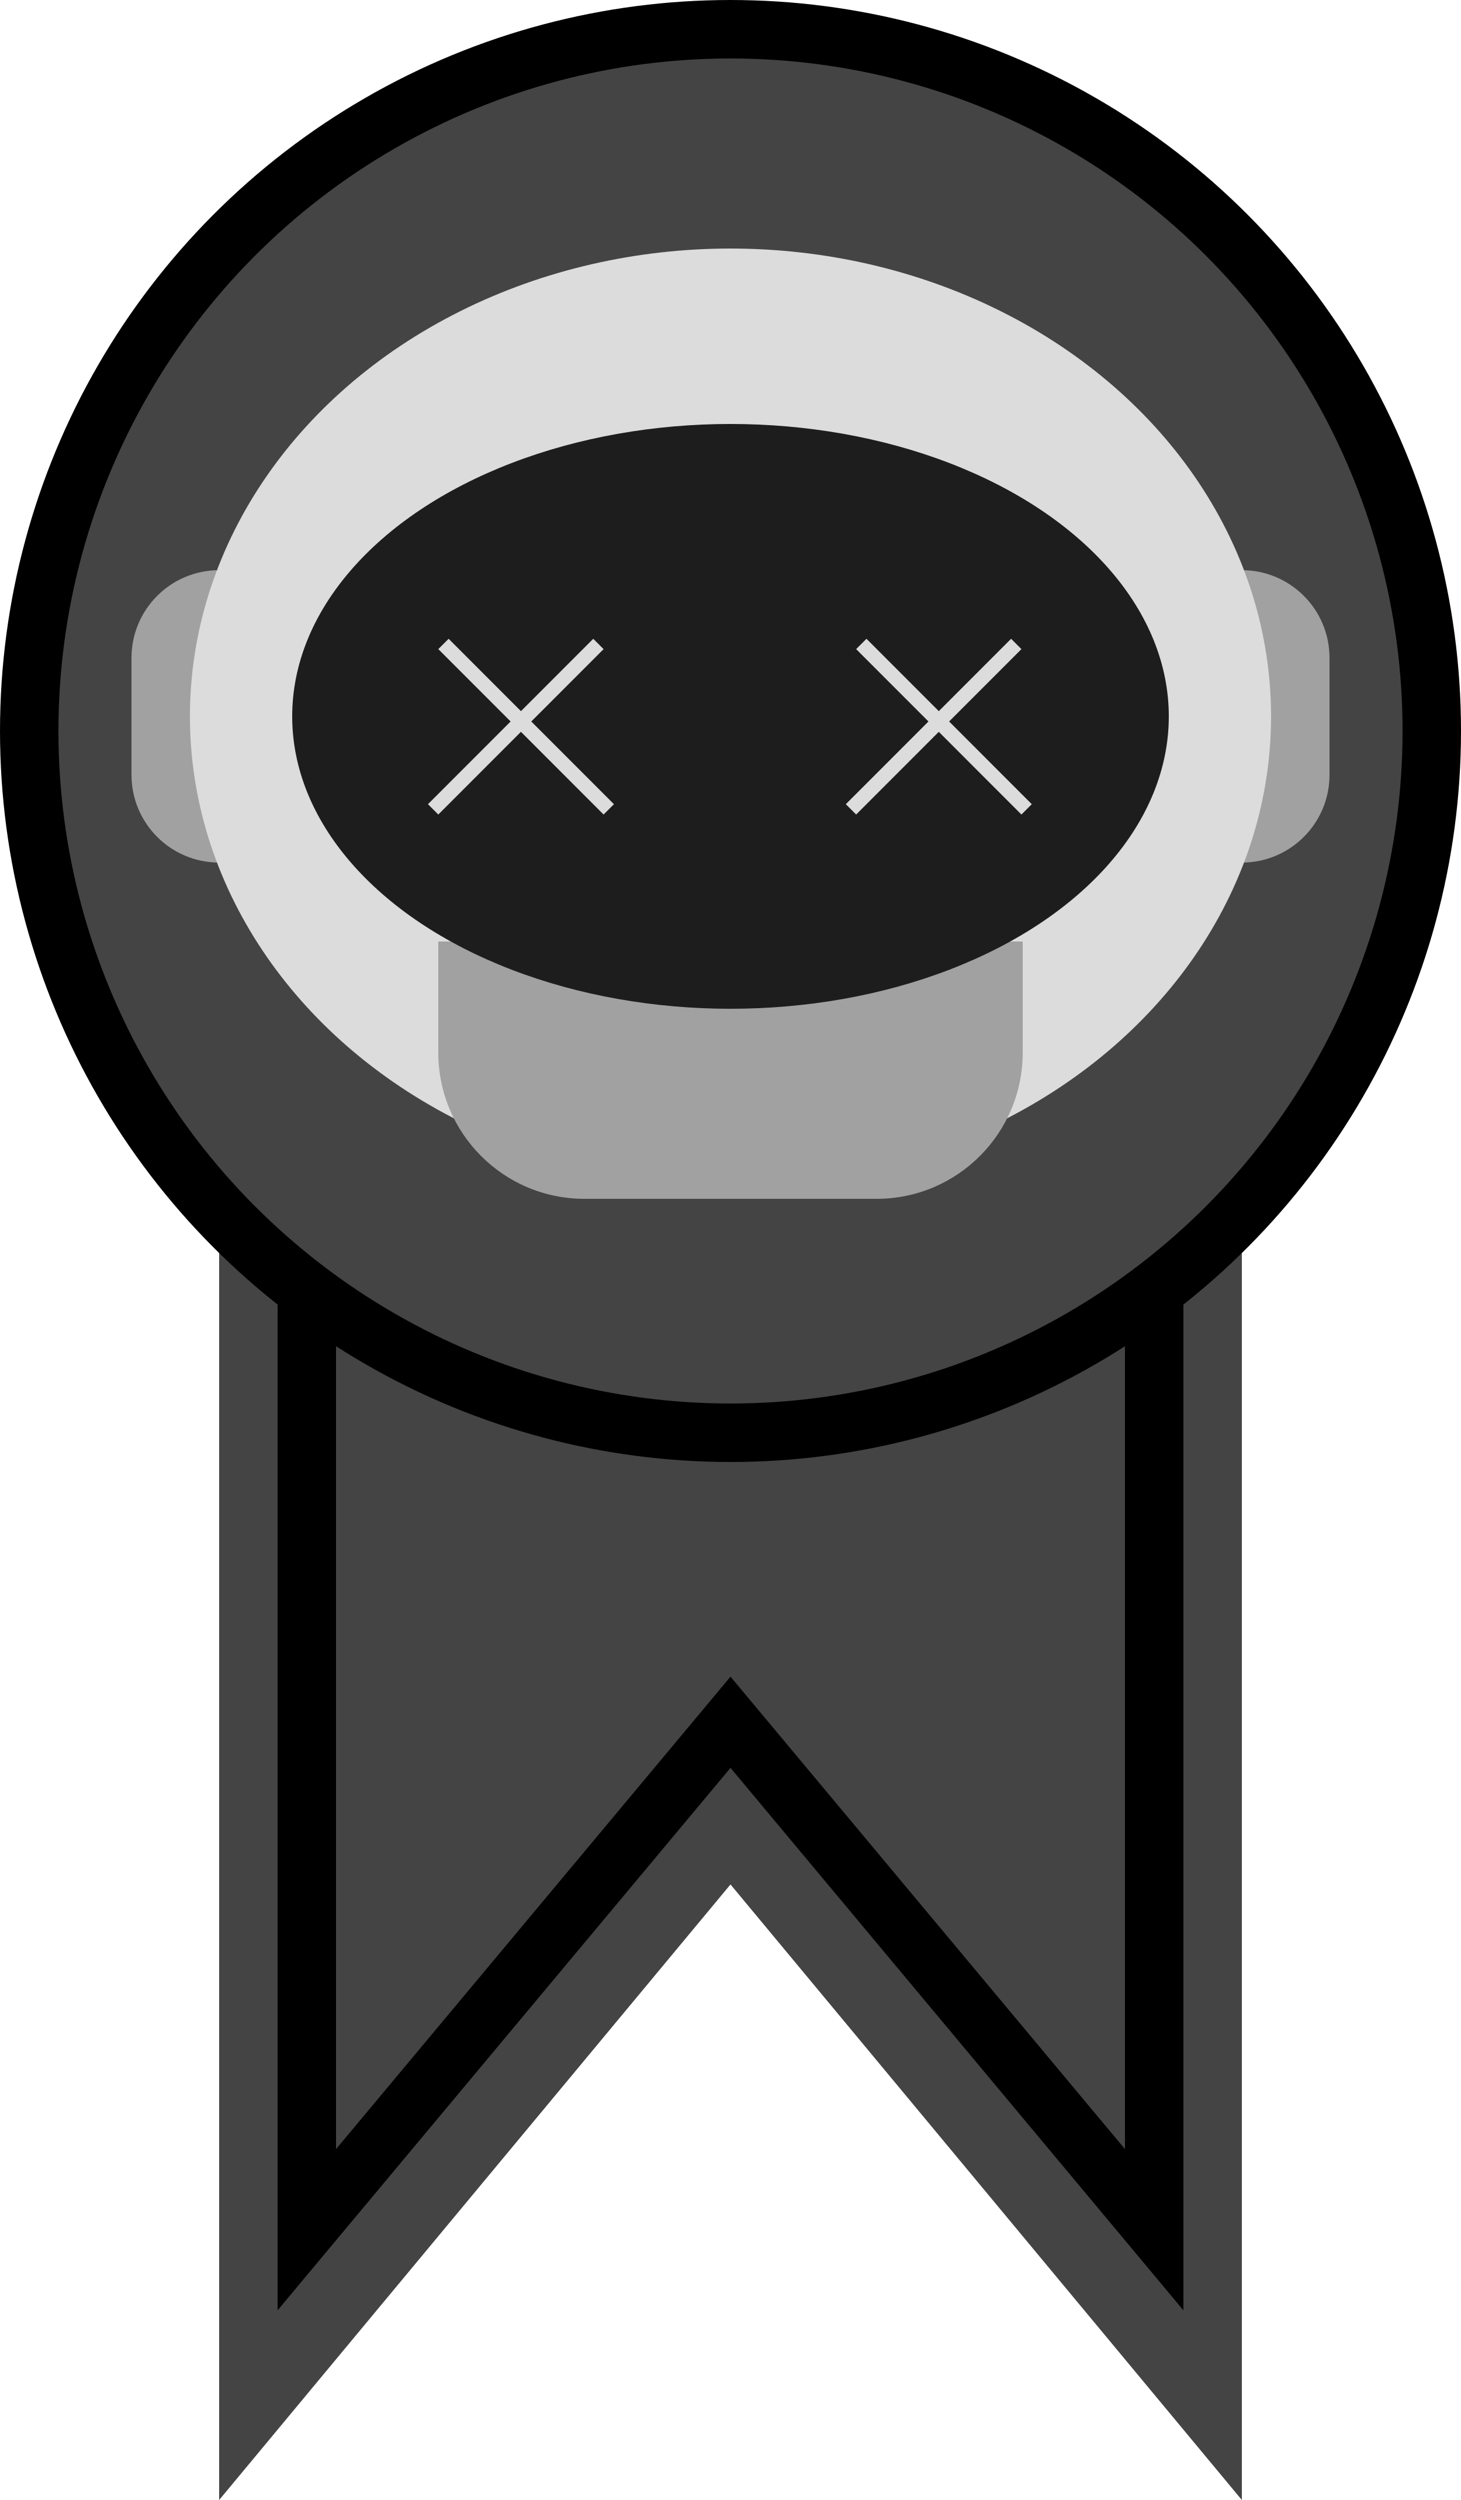 <svg width="500" height="855" viewBox="0 0 500 855" fill="none" xmlns="http://www.w3.org/2000/svg">
<path d="M75 399H425V855L250 644.48L75 855V399Z" fill="#444444"/>
<path d="M115 375H105V385V735V762.566L122.674 741.412L250 589.014L377.326 741.412L395 762.566V735V385V375H385H115Z" stroke="black" stroke-width="20"/>
<circle cx="250" cy="250" r="240" fill="#444444" stroke="black" stroke-width="20"/>
<path d="M75 295C58.432 295 45 281.569 45 265L45 225C45 208.431 58.432 195 75 195V195L75 295V295Z" fill="#A1A1A1"/>
<path d="M425 195C441.569 195 455 208.431 455 225V265C455 281.569 441.569 295 425 295V295V195V195Z" fill="#A1A1A1"/>
<ellipse cx="250" cy="245" rx="185" ry="160" transform="rotate(-180 250 245)" fill="#DCDCDC"/>
<path d="M350 360C350 387.614 327.614 410 300 410H200C172.386 410 150 387.614 150 360V322H350V360Z" fill="#A1A1A1"/>
<ellipse cx="250" cy="245" rx="150" ry="100" transform="rotate(-180 250 245)" fill="#1D1D1D"/>
<line x1="151.768" y1="220.232" x2="208.336" y2="276.801" stroke="#DCDCDC" stroke-width="5"/>
<line x1="148.232" y1="276.801" x2="204.801" y2="220.232" stroke="#DCDCDC" stroke-width="5"/>
<line x1="294.768" y1="220.232" x2="351.336" y2="276.801" stroke="#DCDCDC" stroke-width="5"/>
<line x1="291.232" y1="276.801" x2="347.801" y2="220.232" stroke="#DCDCDC" stroke-width="5"/>
</svg>
